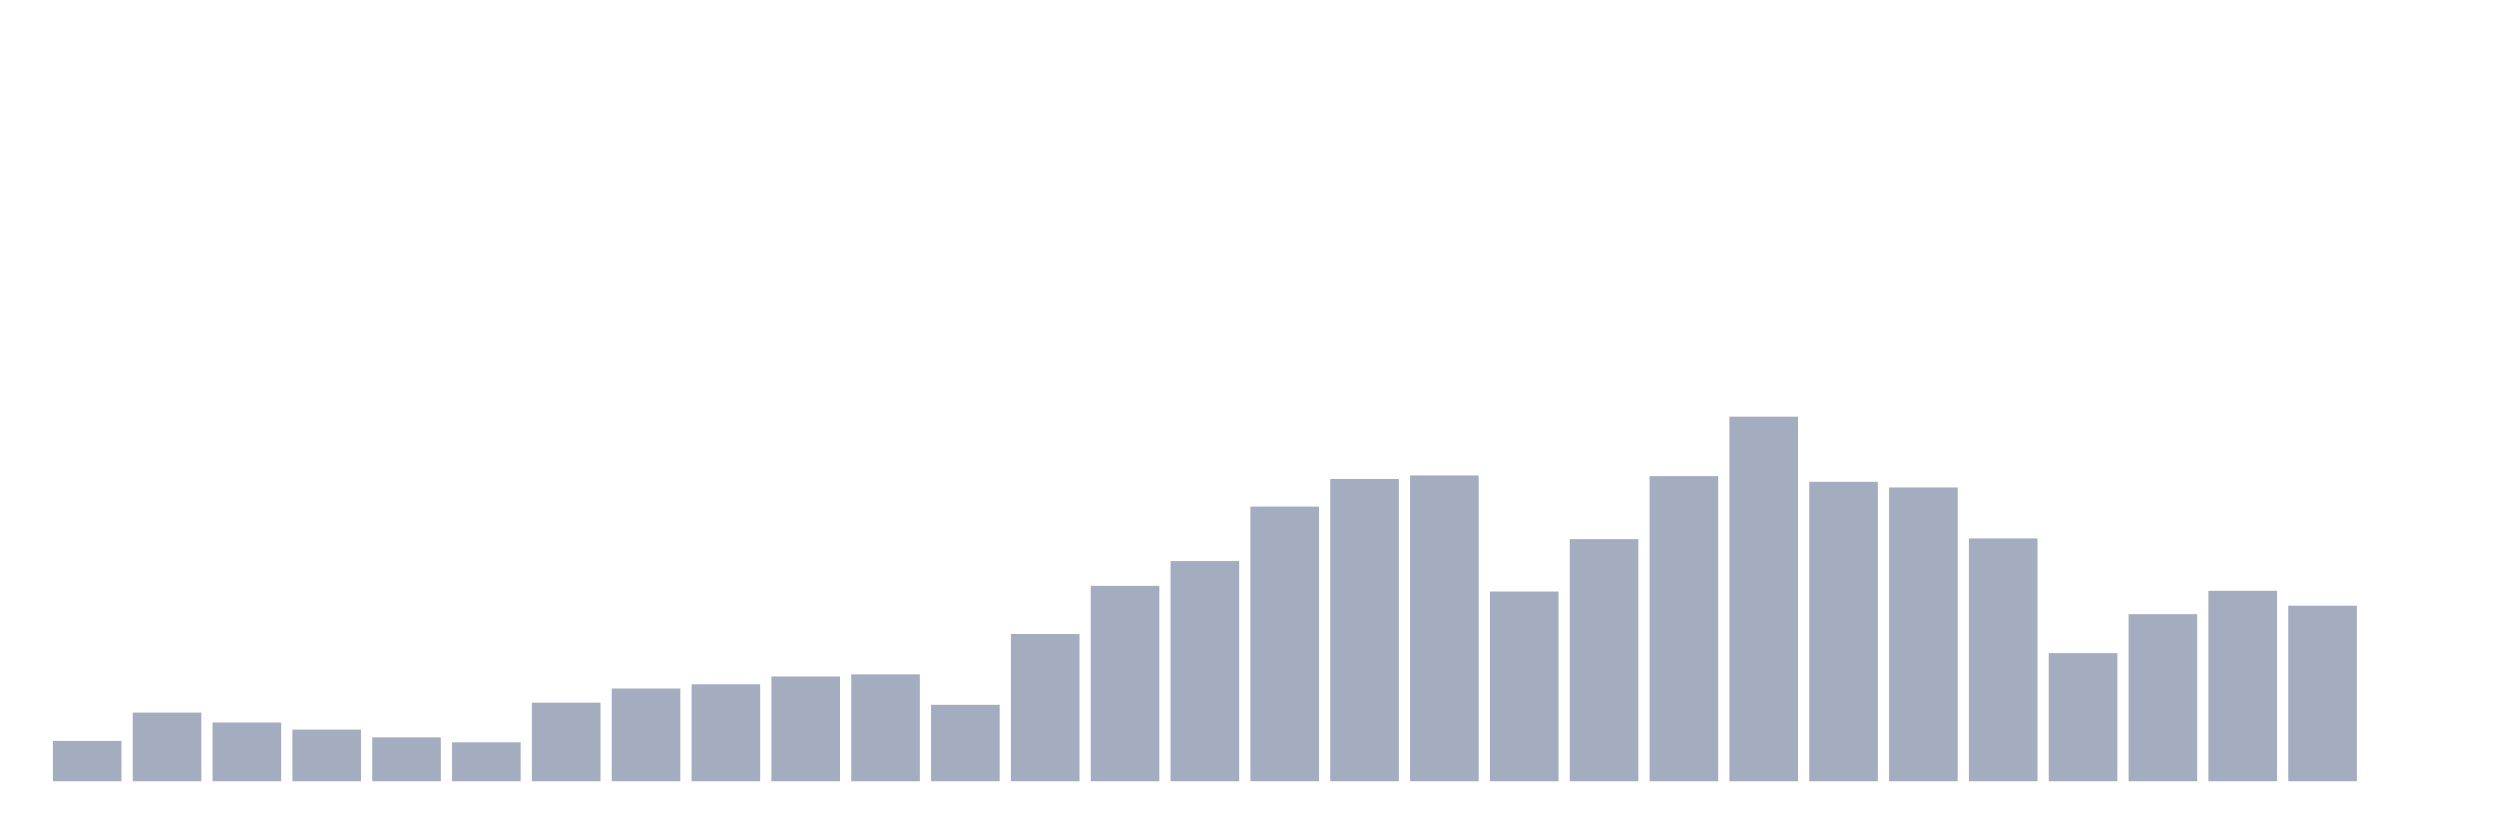 <svg xmlns="http://www.w3.org/2000/svg" viewBox="0 0 480 160"><g transform="translate(10,10)"><rect class="bar" x="0.153" width="13.175" y="132.252" height="7.748" fill="rgb(164,173,192)"></rect><rect class="bar" x="15.482" width="13.175" y="126.816" height="13.184" fill="rgb(164,173,192)"></rect><rect class="bar" x="30.81" width="13.175" y="128.718" height="11.282" fill="rgb(164,173,192)"></rect><rect class="bar" x="46.138" width="13.175" y="130.078" height="9.922" fill="rgb(164,173,192)"></rect><rect class="bar" x="61.466" width="13.175" y="131.573" height="8.427" fill="rgb(164,173,192)"></rect><rect class="bar" x="76.794" width="13.175" y="132.524" height="7.476" fill="rgb(164,173,192)"></rect><rect class="bar" x="92.123" width="13.175" y="124.913" height="15.087" fill="rgb(164,173,192)"></rect><rect class="bar" x="107.451" width="13.175" y="122.194" height="17.806" fill="rgb(164,173,192)"></rect><rect class="bar" x="122.779" width="13.175" y="121.379" height="18.621" fill="rgb(164,173,192)"></rect><rect class="bar" x="138.107" width="13.175" y="119.883" height="20.117" fill="rgb(164,173,192)"></rect><rect class="bar" x="153.436" width="13.175" y="119.476" height="20.524" fill="rgb(164,173,192)"></rect><rect class="bar" x="168.764" width="13.175" y="125.32" height="14.68" fill="rgb(164,173,192)"></rect><rect class="bar" x="184.092" width="13.175" y="111.728" height="28.272" fill="rgb(164,173,192)"></rect><rect class="bar" x="199.42" width="13.175" y="102.485" height="37.515" fill="rgb(164,173,192)"></rect><rect class="bar" x="214.748" width="13.175" y="97.728" height="42.272" fill="rgb(164,173,192)"></rect><rect class="bar" x="230.077" width="13.175" y="87.262" height="52.738" fill="rgb(164,173,192)"></rect><rect class="bar" x="245.405" width="13.175" y="81.961" height="58.039" fill="rgb(164,173,192)"></rect><rect class="bar" x="260.733" width="13.175" y="81.282" height="58.718" fill="rgb(164,173,192)"></rect><rect class="bar" x="276.061" width="13.175" y="103.573" height="36.427" fill="rgb(164,173,192)"></rect><rect class="bar" x="291.39" width="13.175" y="93.515" height="46.485" fill="rgb(164,173,192)"></rect><rect class="bar" x="306.718" width="13.175" y="81.417" height="58.583" fill="rgb(164,173,192)"></rect><rect class="bar" x="322.046" width="13.175" y="70" height="70" fill="rgb(164,173,192)"></rect><rect class="bar" x="337.374" width="13.175" y="82.505" height="57.495" fill="rgb(164,173,192)"></rect><rect class="bar" x="352.702" width="13.175" y="83.592" height="56.408" fill="rgb(164,173,192)"></rect><rect class="bar" x="368.031" width="13.175" y="93.379" height="46.621" fill="rgb(164,173,192)"></rect><rect class="bar" x="383.359" width="13.175" y="115.398" height="24.602" fill="rgb(164,173,192)"></rect><rect class="bar" x="398.687" width="13.175" y="107.922" height="32.078" fill="rgb(164,173,192)"></rect><rect class="bar" x="414.015" width="13.175" y="103.437" height="36.563" fill="rgb(164,173,192)"></rect><rect class="bar" x="429.344" width="13.175" y="106.291" height="33.709" fill="rgb(164,173,192)"></rect><rect class="bar" x="444.672" width="13.175" y="140" height="0" fill="rgb(164,173,192)"></rect></g></svg>